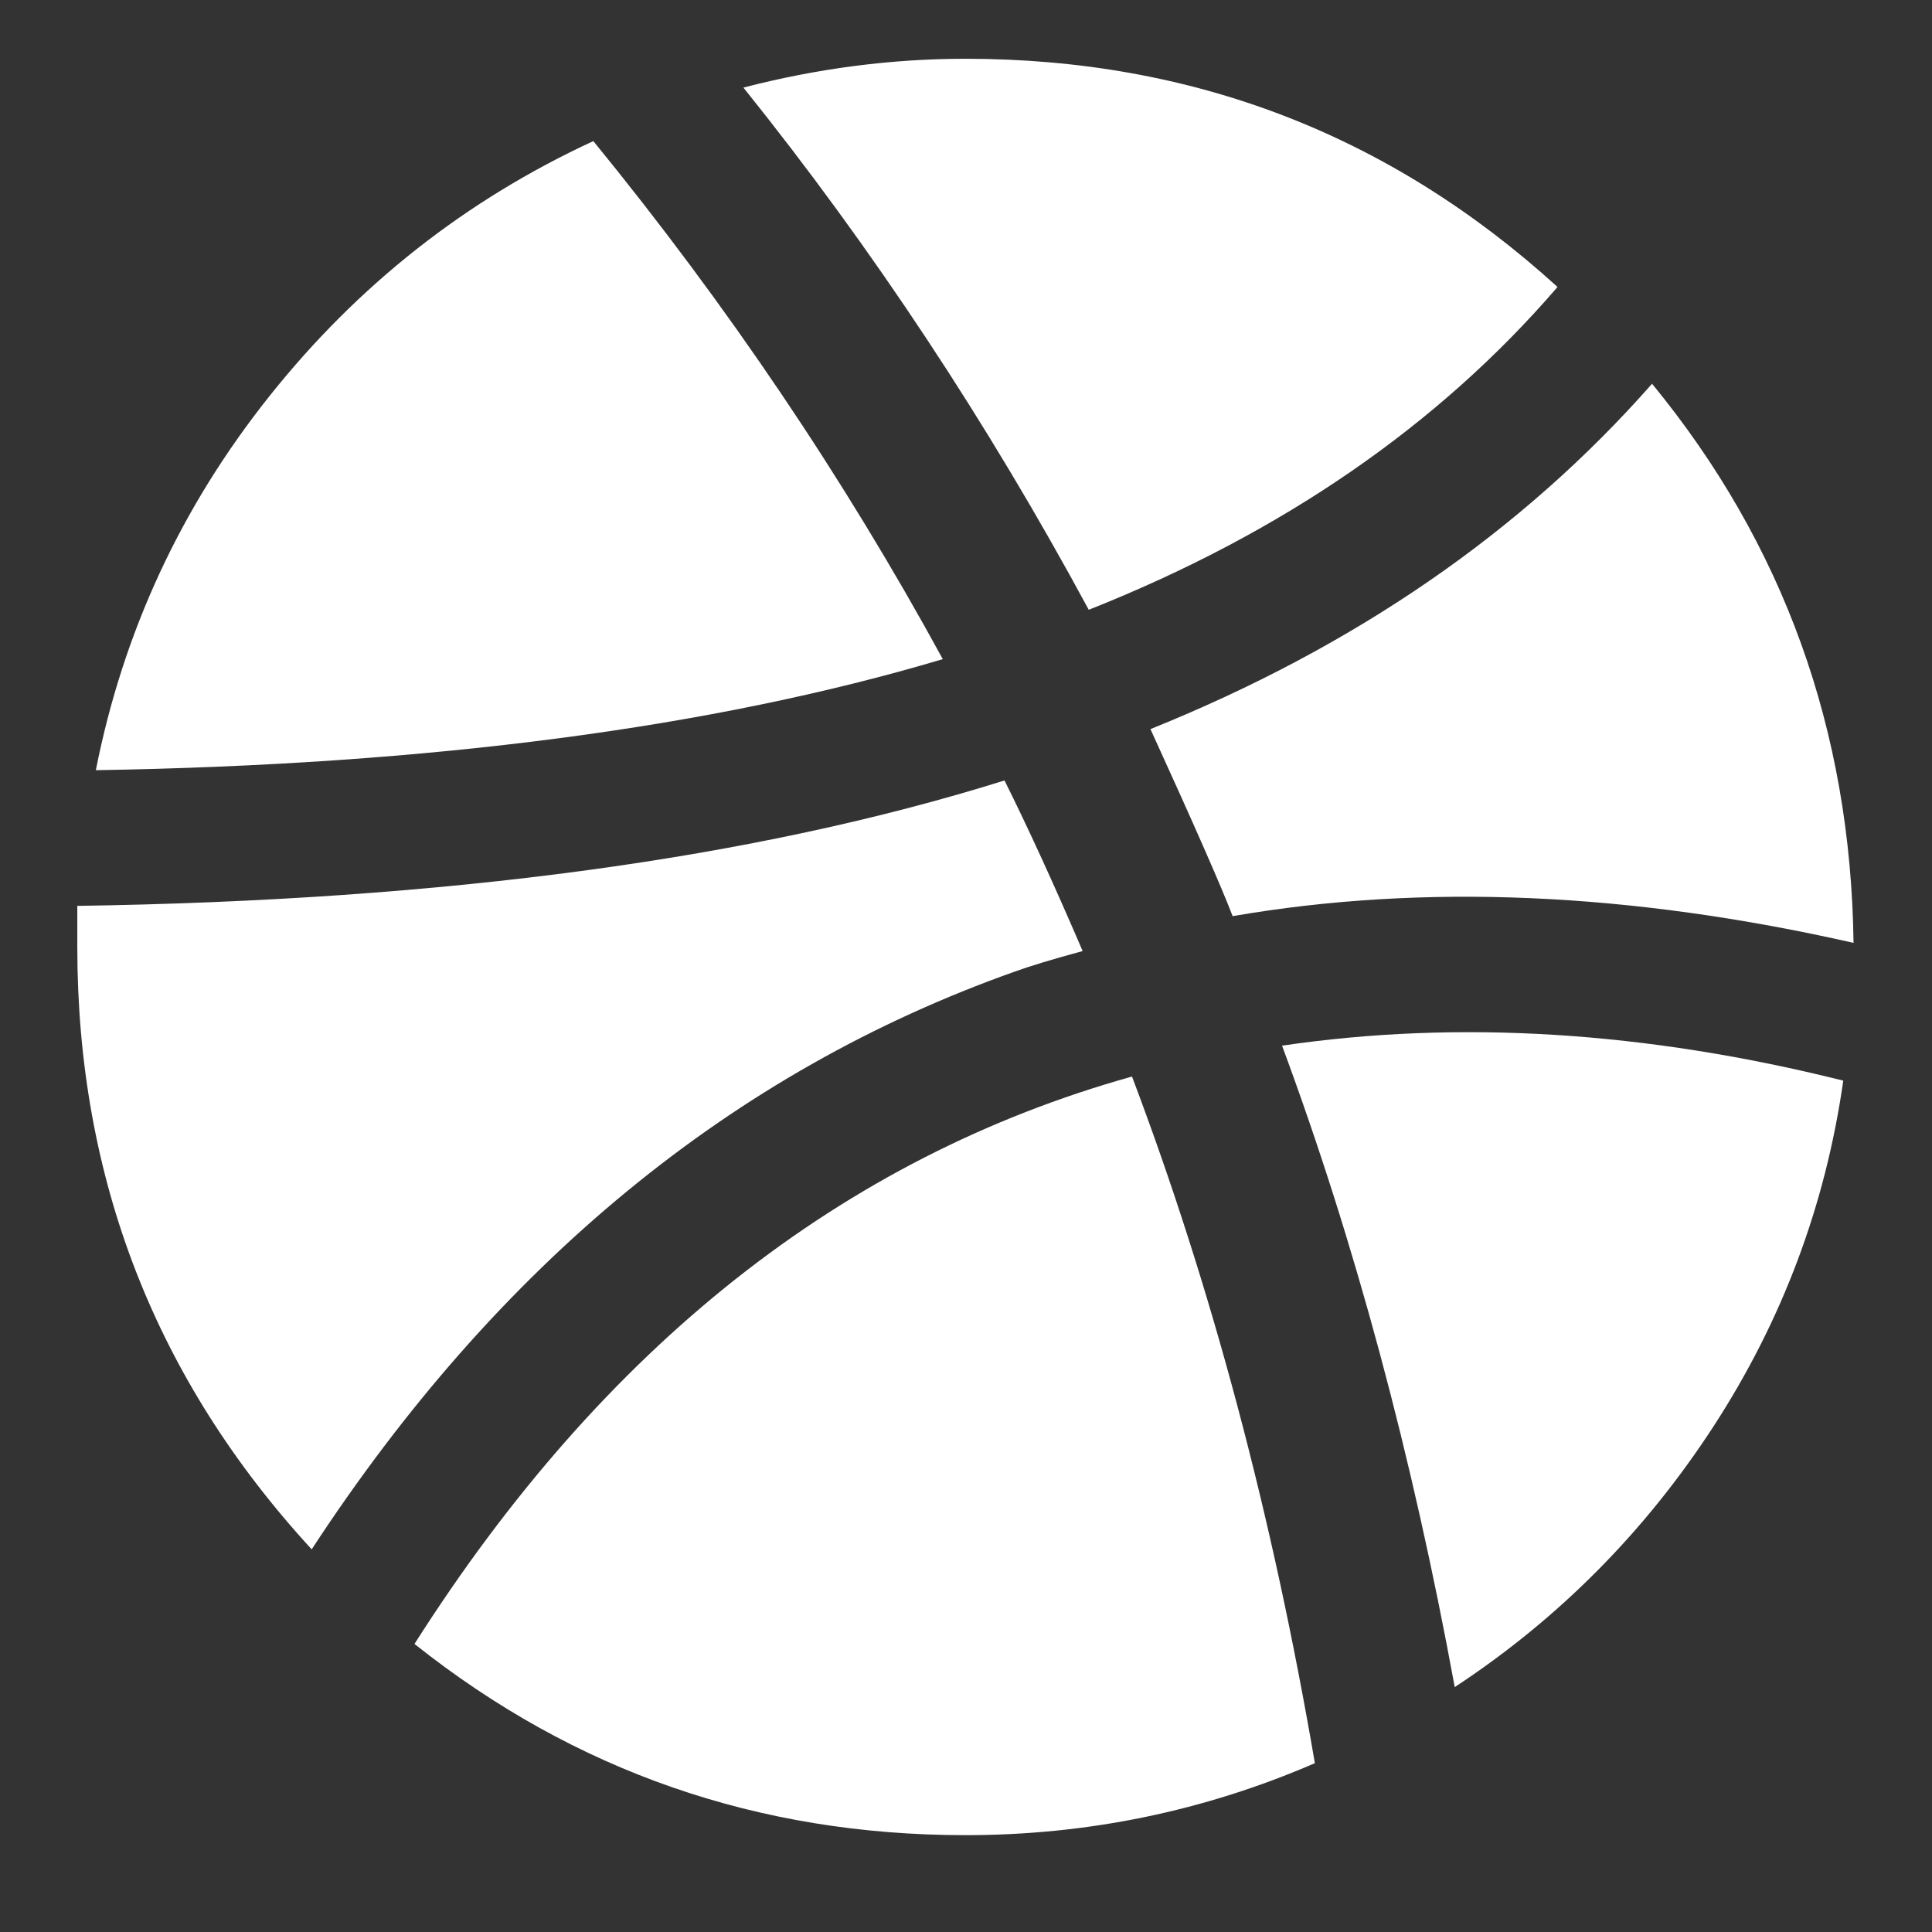 <?xml version="1.0" encoding="utf-8"?>
<!-- Generator: Adobe Illustrator 16.0.0, SVG Export Plug-In . SVG Version: 6.00 Build 0)  -->
<!DOCTYPE svg PUBLIC "-//W3C//DTD SVG 1.1//EN" "http://www.w3.org/Graphics/SVG/1.1/DTD/svg11.dtd">
<svg version="1.1" id="Layer_1" xmlns="http://www.w3.org/2000/svg" xmlns:xlink="http://www.w3.org/1999/xlink" x="0px" y="0px"
	 width="25.017px" height="25.017px" viewBox="0 0 25.017 25.017" enable-background="new 0 0 25.017 25.017" xml:space="preserve">
<rect x="0" y="0" width="25.017" height="25.017" fill="#333333" stroke="none"/>
<g>
	<path fill="#FFFFFF" d="M4.036,20.062c-2.023-2.2-3.035-4.8-3.035-7.8V11.73c4.774-0.071,8.775-0.612,12.006-1.624
		c0.301,0.604,0.639,1.34,1.012,2.209c-0.391,0.106-0.684,0.195-0.879,0.266C9.484,13.877,6.449,16.371,4.036,20.062z M12.208,8.535
		C9.227,9.423,5.57,9.902,1.241,9.973C1.595,8.181,2.345,6.565,3.49,5.128C4.635,3.69,6.032,2.59,7.683,1.827
		C9.422,3.957,10.93,6.193,12.208,8.535z M17.026,22.831c-1.438,0.622-2.946,0.932-4.525,0.932c-2.68,0-5.058-0.825-7.134-2.476
		c2.449-3.851,5.546-6.3,9.291-7.347C15.686,16.655,16.476,19.619,17.026,22.831z M14.098,7.896
		c-1.313-2.431-2.804-4.685-4.472-6.762c0.958-0.248,1.917-0.373,2.875-0.373c2.946,0,5.501,0.985,7.667,2.955
		C18.624,5.51,16.601,6.903,14.098,7.896z M24.001,12.209c-2.893-0.656-5.573-0.772-8.04-0.346c-0.142-0.373-0.497-1.18-1.064-2.422
		c2.644-1.065,4.809-2.556,6.495-4.472C23.096,7.044,23.965,9.458,24.001,12.209z M23.868,13.993
		c-0.23,1.615-0.79,3.105-1.677,4.472c-0.888,1.367-2.006,2.494-3.354,3.381c-0.55-2.999-1.295-5.768-2.236-8.306
		C18.89,13.203,21.312,13.354,23.868,13.993z"/>
</g>
</svg>
